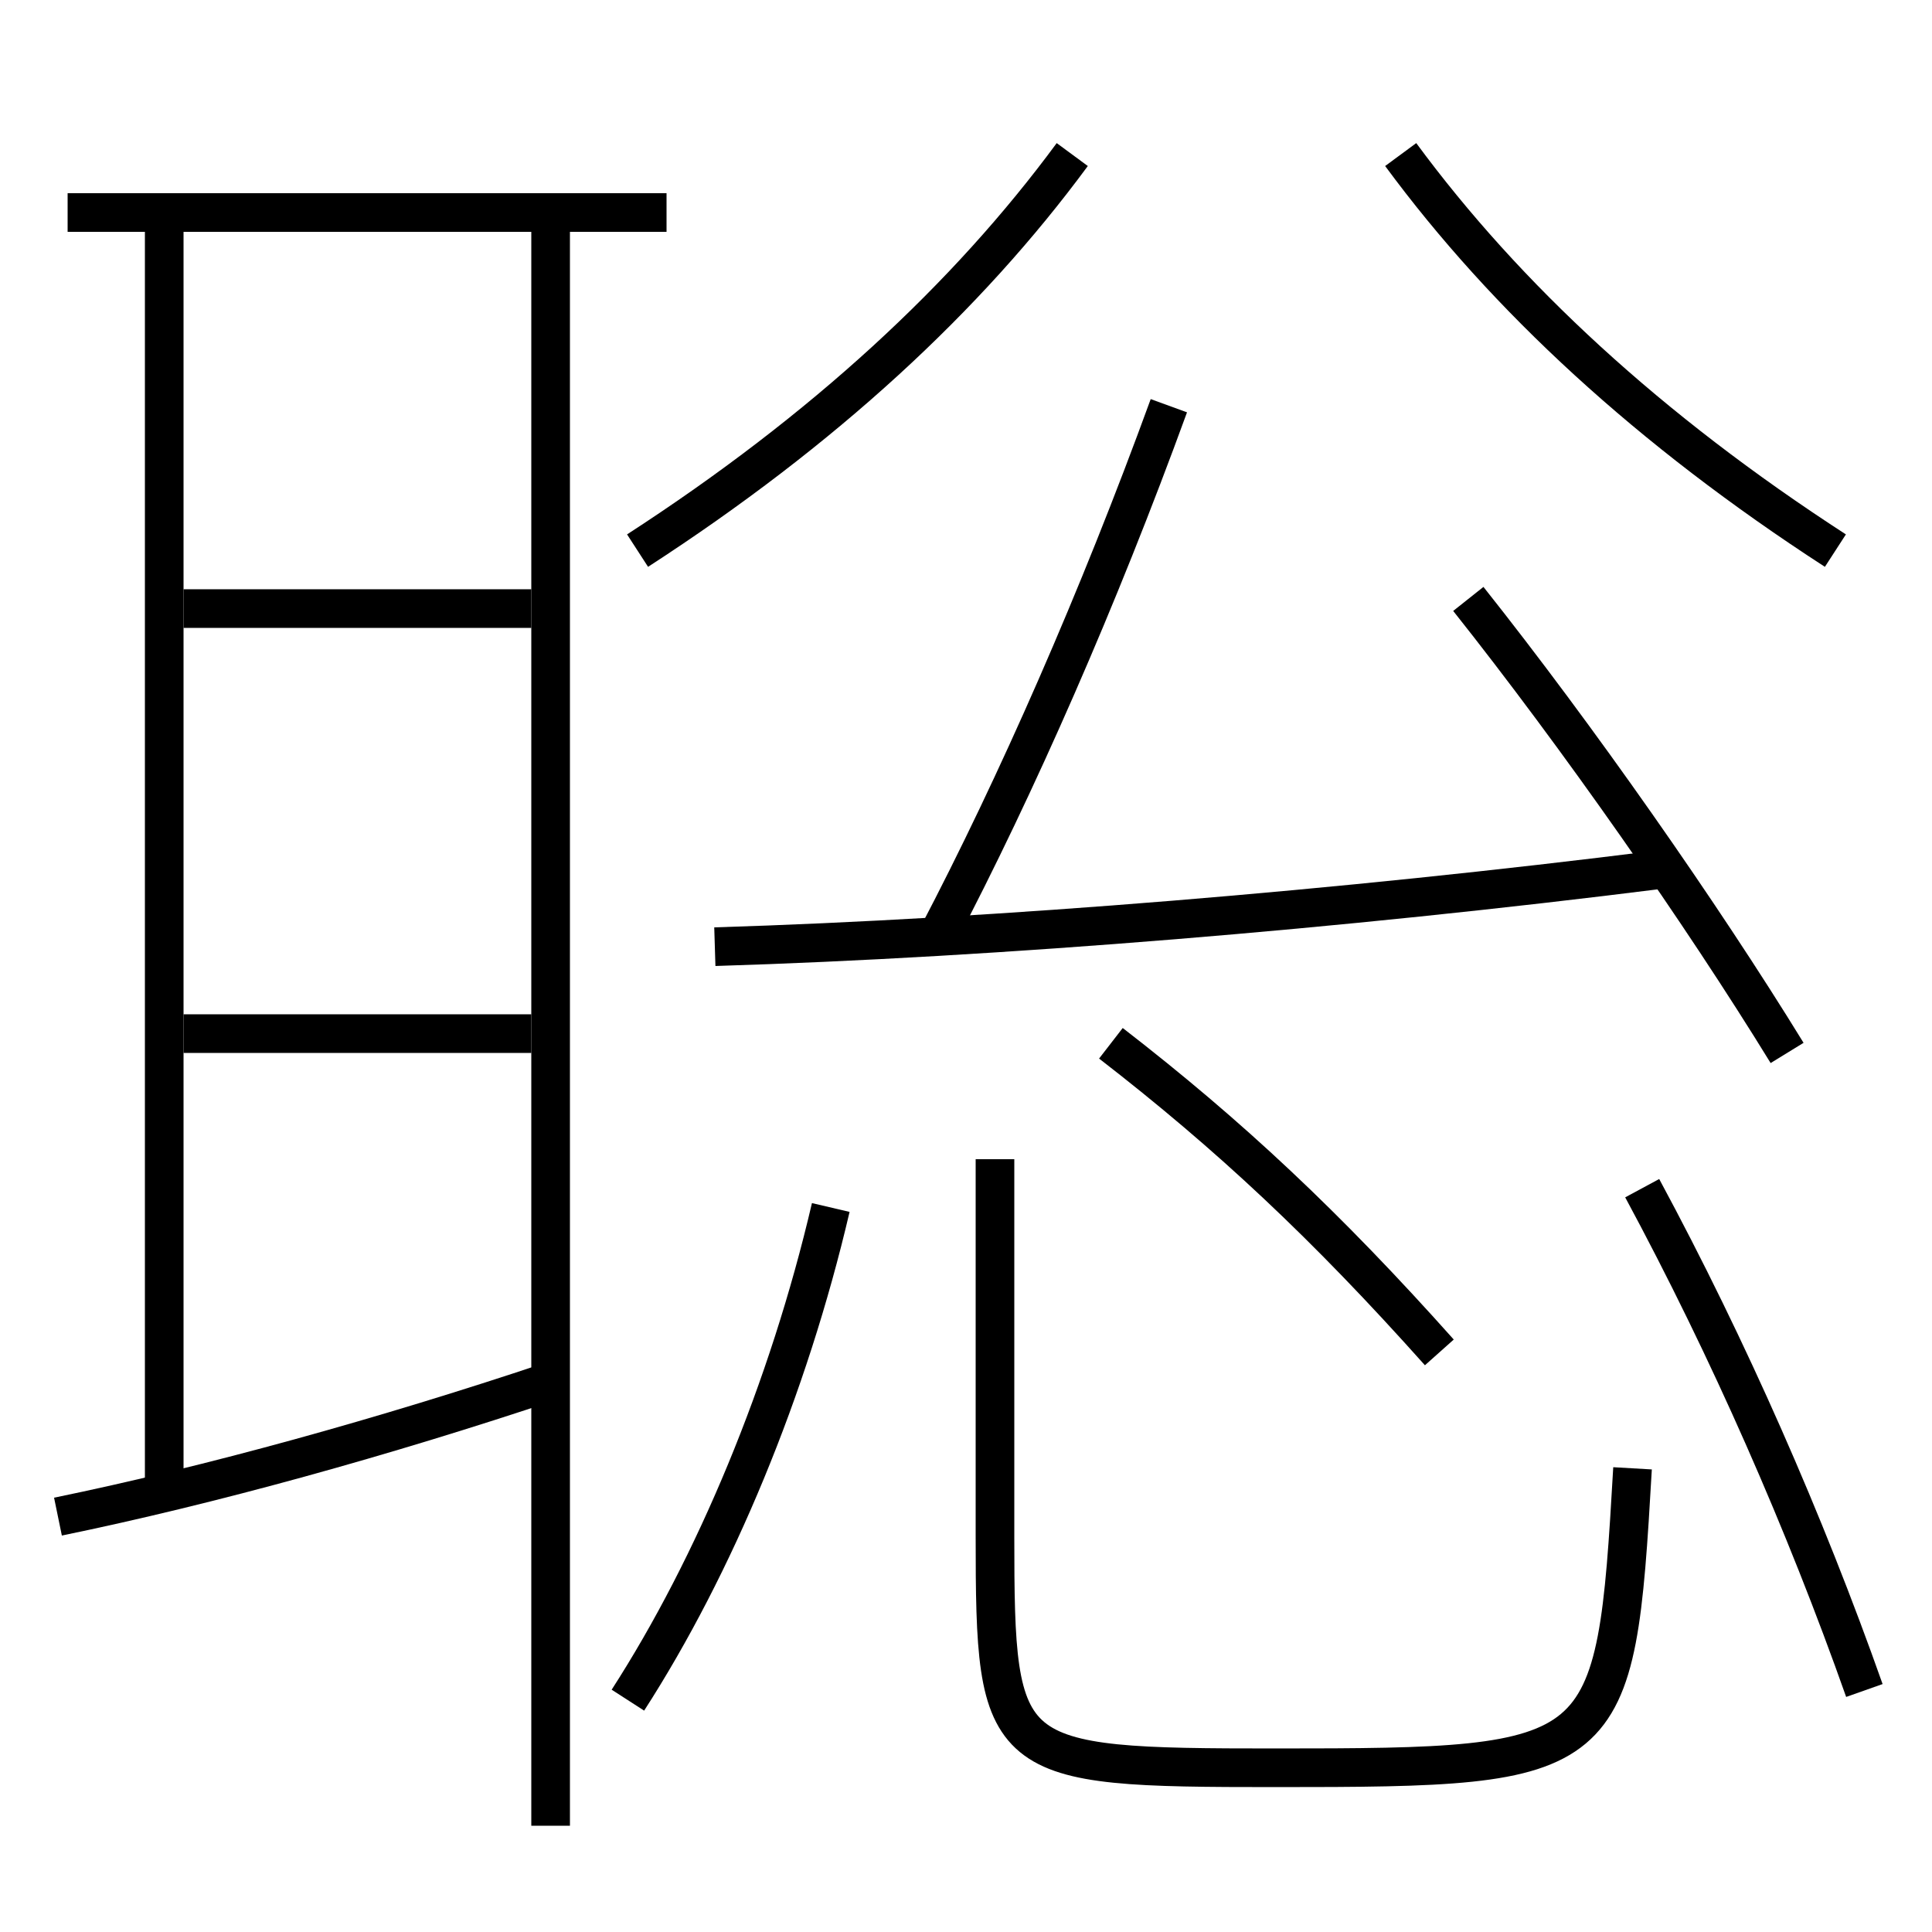 <?xml version='1.0' encoding='utf-8'?>
<svg xmlns="http://www.w3.org/2000/svg" height="100px" version="1.0" viewBox="0 0 100 100" width="100px" x="0px" y="0px">
<line fill="none" stroke="#000000" stroke-width="2" x1="8.5" x2="8.5" y1="12" y2="77" /><line fill="none" stroke="#000000" stroke-width="2" x1="34.5" x2="3.5" y1="11" y2="11" /><line fill="none" stroke="#000000" stroke-width="2" x1="28.5" x2="28.5" y1="94.5" y2="12" /><line fill="none" stroke="#000000" stroke-width="2" x1="9.5" x2="27.5" y1="53.5" y2="53.5" /><line fill="none" stroke="#000000" stroke-width="2" x1="9.5" x2="27.5" y1="31.5" y2="31.5" /><path d="M51.5,60 v19.5 c0,11.769 0.3,12 14.5,12 c17.375,0 17.62,-0.222 18.5,-15.5" fill="none" stroke="#000000" stroke-width="2" /><path d="M32.5,88 c4.487,-6.959 8.309,-16.112 10.5,-25.5" fill="none" stroke="#000000" stroke-width="2" /><path d="M96.5,87.5 c-3.057,-8.657 -7.015,-17.682 -11.5,-26" fill="none" stroke="#000000" stroke-width="2" /><path d="M3,78.5 c7.922,-1.63 16.9,-4.124 25.5,-7" fill="none" stroke="#000000" stroke-width="2" /><path d="M57.5,54 c6.145,4.754 11.142,9.436 17,16" fill="none" stroke="#000000" stroke-width="2" /><path d="M92.5,54.5 c-4.43,-7.214 -10.886,-16.434 -16.5,-23.5" fill="none" stroke="#000000" stroke-width="2" /><path d="M37,49 c14.664,-0.45 32.338,-1.902 49,-4" fill="none" stroke="#000000" stroke-width="2" /><path d="M48.5,48.5 c4.135,-7.886 8.364,-17.521 12,-27.5" fill="none" stroke="#000000" stroke-width="2" /><path d="M55.5,8 c-5.446,7.394 -12.871,14.263 -22.5,20.5" fill="none" stroke="#000000" stroke-width="2" /><path d="M72.5,8 c5.447,7.394 12.871,14.263 22.5,20.5" fill="none" stroke="#000000" stroke-width="2" /></svg>
